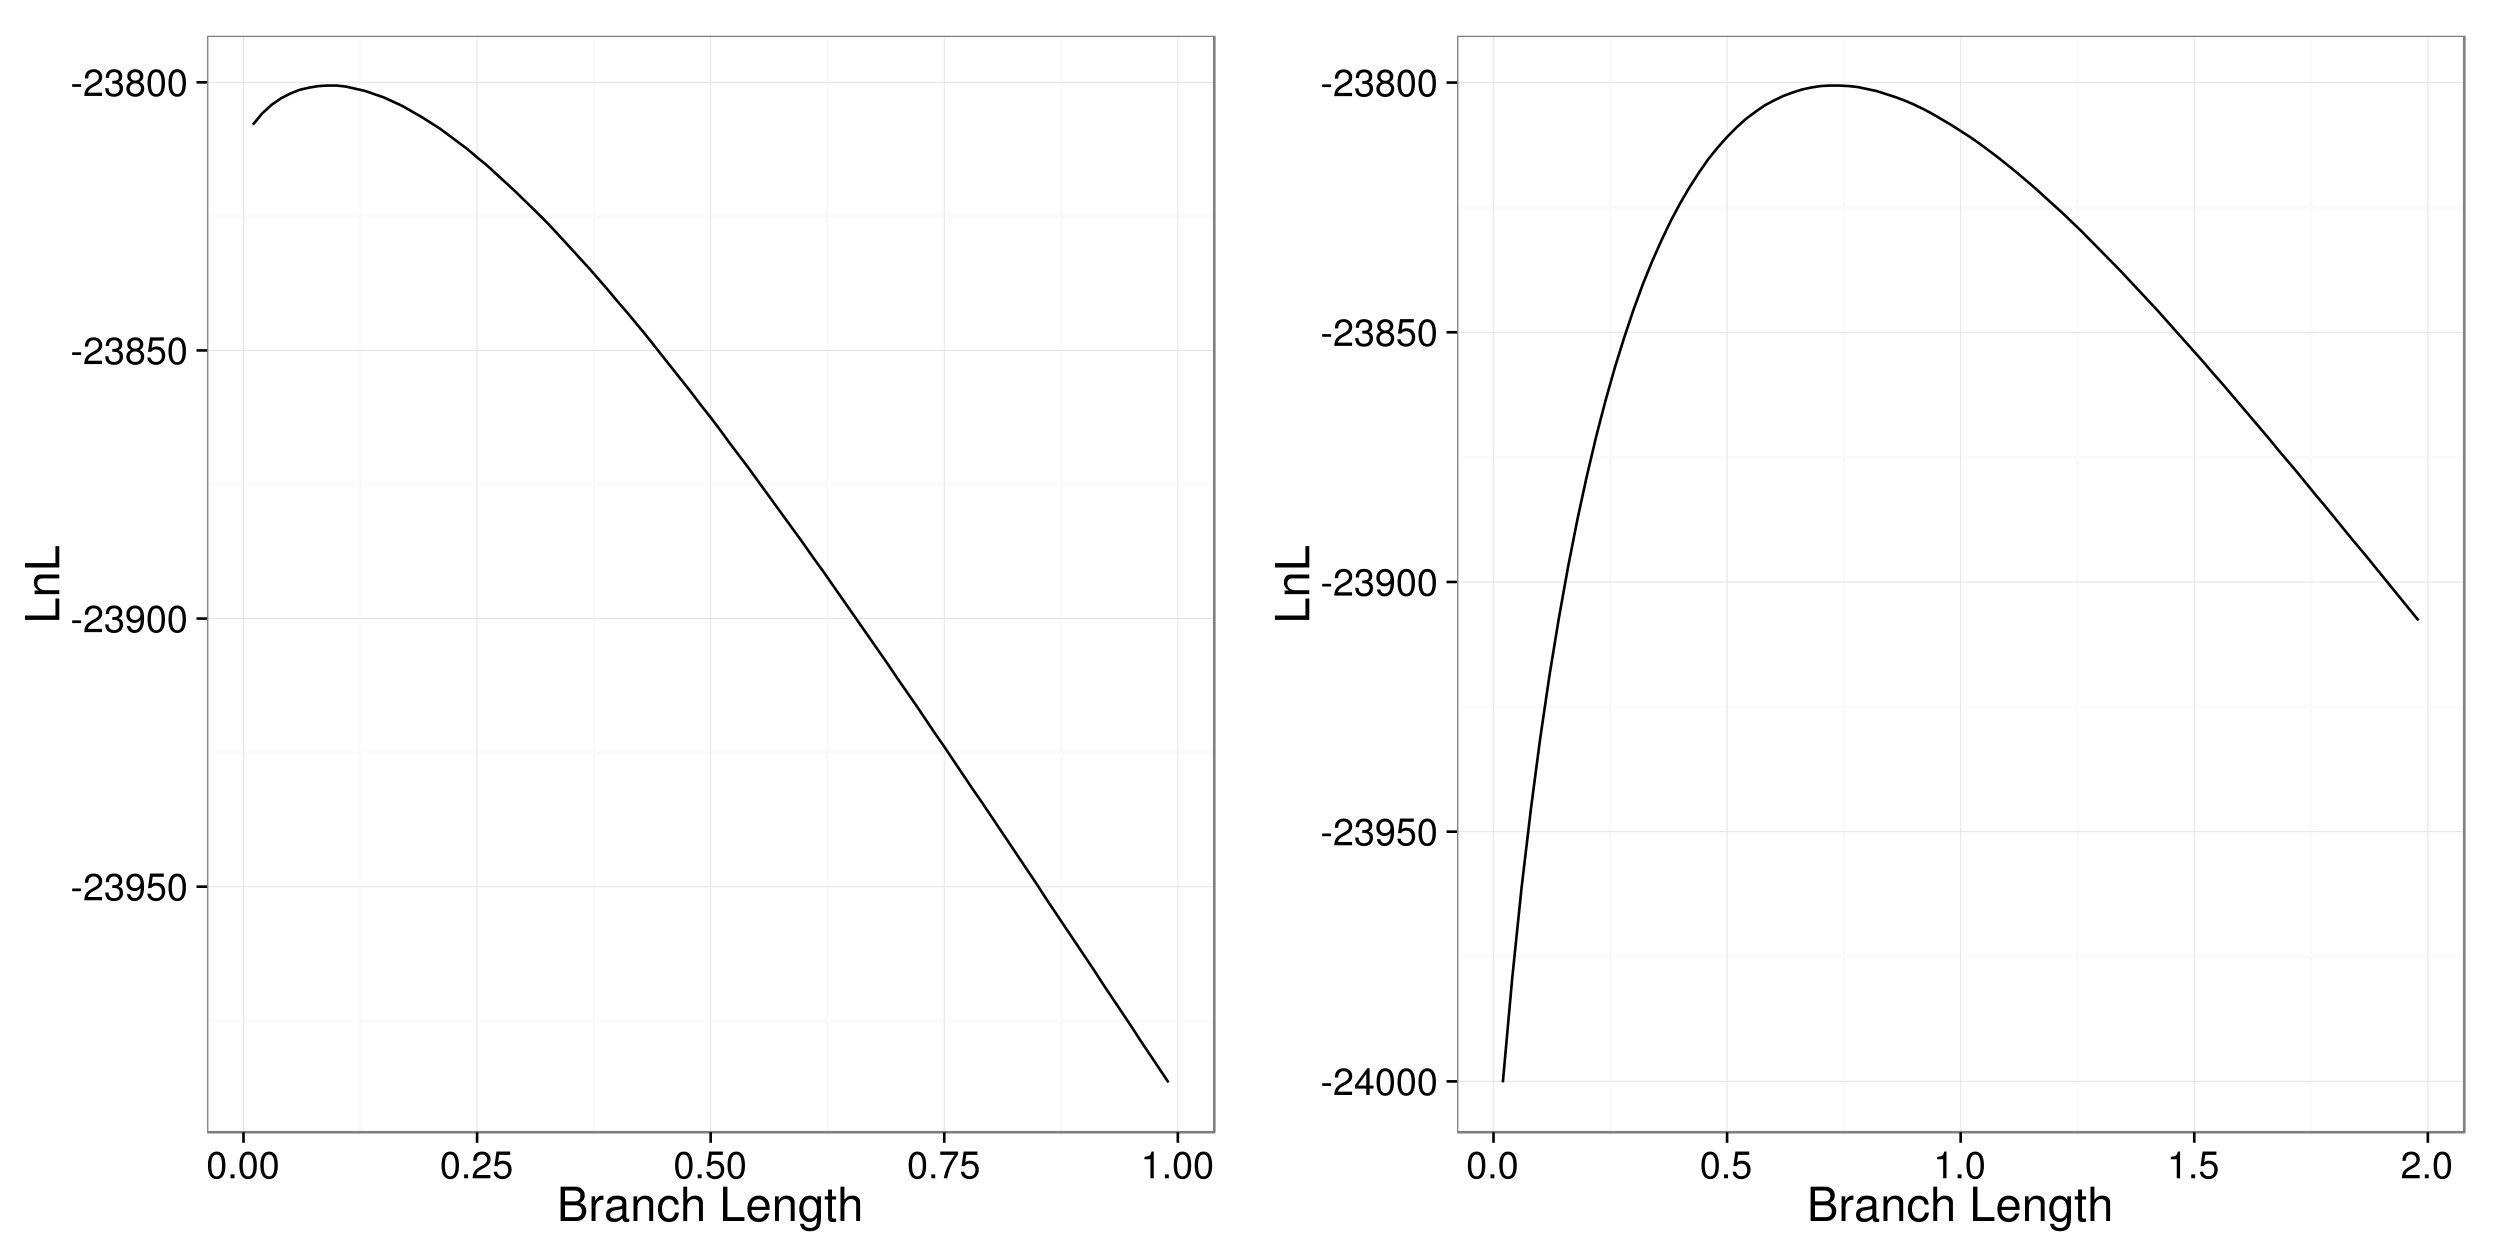 <?xml version="1.0" encoding="UTF-8"?>
<svg xmlns="http://www.w3.org/2000/svg" xmlns:xlink="http://www.w3.org/1999/xlink" width="1008pt" height="504pt" viewBox="0 0 1008 504" version="1.1">
<defs>
<g>
<symbol overflow="visible" id="glyph0-0">
<path style="stroke:none;" d="M 4.312 -4.75 L 0.703 -4.75 L 0.703 -3.656 L 4.312 -3.656 Z M 4.312 -4.75 "/>
</symbol>
<symbol overflow="visible" id="glyph0-1">
<path style="stroke:none;" d="M 7.688 -1.328 L 2.016 -1.328 C 2.156 -2.203 2.641 -2.766 3.969 -3.547 L 5.484 -4.359 C 7 -5.188 7.766 -6.297 7.766 -7.609 C 7.766 -8.516 7.406 -9.344 6.766 -9.922 C 6.125 -10.5 5.344 -10.781 4.312 -10.781 C 2.953 -10.781 1.938 -10.297 1.344 -9.375 C 0.953 -8.797 0.797 -8.141 0.766 -7.047 L 2.094 -7.047 C 2.141 -7.766 2.234 -8.203 2.422 -8.562 C 2.766 -9.219 3.469 -9.609 4.266 -9.609 C 5.484 -9.609 6.406 -8.734 6.406 -7.594 C 6.406 -6.734 5.906 -6 4.938 -5.453 L 3.547 -4.672 C 1.297 -3.391 0.641 -2.375 0.516 0 L 7.688 0 Z M 7.688 -1.328 "/>
</symbol>
<symbol overflow="visible" id="glyph0-2">
<path style="stroke:none;" d="M 3.359 -4.938 L 3.531 -4.938 L 4.094 -4.953 C 5.562 -4.953 6.328 -4.281 6.328 -3 C 6.328 -1.641 5.484 -0.844 4.094 -0.844 C 2.625 -0.844 1.922 -1.562 1.828 -3.125 L 0.484 -3.125 C 0.547 -2.266 0.703 -1.703 0.953 -1.219 C 1.5 -0.188 2.562 0.344 4.047 0.344 C 6.266 0.344 7.688 -0.969 7.688 -3.016 C 7.688 -4.375 7.156 -5.141 5.875 -5.578 C 6.875 -5.969 7.375 -6.734 7.375 -7.812 C 7.375 -9.672 6.141 -10.781 4.094 -10.781 C 1.922 -10.781 0.766 -9.594 0.719 -7.297 L 2.047 -7.297 C 2.062 -7.953 2.125 -8.312 2.297 -8.656 C 2.594 -9.25 3.266 -9.609 4.109 -9.609 C 5.297 -9.609 6 -8.906 6 -7.766 C 6 -7.016 5.734 -6.547 5.141 -6.312 C 4.781 -6.156 4.297 -6.094 3.359 -6.078 Z M 3.359 -4.938 "/>
</symbol>
<symbol overflow="visible" id="glyph0-3">
<path style="stroke:none;" d="M 0.812 -2.469 C 1.062 -0.703 2.219 0.344 3.859 0.344 C 5.047 0.344 6.125 -0.234 6.75 -1.188 C 7.438 -2.234 7.734 -3.562 7.734 -5.516 C 7.734 -7.328 7.469 -8.484 6.828 -9.438 C 6.234 -10.312 5.297 -10.781 4.109 -10.781 C 2.047 -10.781 0.578 -9.266 0.578 -7.141 C 0.578 -5.141 1.953 -3.719 3.891 -3.719 C 4.906 -3.719 5.656 -4.094 6.359 -4.922 C 6.344 -2.297 5.484 -0.844 3.953 -0.844 C 3.016 -0.844 2.359 -1.422 2.141 -2.469 Z M 4.094 -9.609 C 5.344 -9.609 6.281 -8.578 6.281 -7.172 C 6.281 -5.859 5.344 -4.906 4.047 -4.906 C 2.75 -4.906 1.953 -5.812 1.953 -7.25 C 1.953 -8.625 2.859 -9.609 4.094 -9.609 Z M 4.094 -9.609 "/>
</symbol>
<symbol overflow="visible" id="glyph0-4">
<path style="stroke:none;" d="M 7.234 -10.781 L 1.672 -10.781 L 0.859 -4.906 L 2.094 -4.906 C 2.719 -5.656 3.234 -5.906 4.078 -5.906 C 5.516 -5.906 6.438 -4.922 6.438 -3.328 C 6.438 -1.781 5.531 -0.844 4.078 -0.844 C 2.906 -0.844 2.188 -1.422 1.875 -2.641 L 0.531 -2.641 C 0.719 -1.766 0.859 -1.344 1.188 -0.938 C 1.797 -0.125 2.891 0.344 4.109 0.344 C 6.281 0.344 7.797 -1.234 7.797 -3.516 C 7.797 -5.641 6.391 -7.094 4.312 -7.094 C 3.562 -7.094 2.953 -6.906 2.328 -6.453 L 2.75 -9.453 L 7.234 -9.453 Z M 7.234 -10.781 "/>
</symbol>
<symbol overflow="visible" id="glyph0-5">
<path style="stroke:none;" d="M 4.188 -10.781 C 3.172 -10.781 2.266 -10.344 1.703 -9.594 C 1 -8.656 0.656 -7.203 0.656 -5.219 C 0.656 -1.578 1.875 0.344 4.188 0.344 C 6.469 0.344 7.703 -1.578 7.703 -5.125 C 7.703 -7.219 7.375 -8.625 6.656 -9.594 C 6.094 -10.359 5.203 -10.781 4.188 -10.781 Z M 4.188 -9.594 C 5.625 -9.594 6.344 -8.141 6.344 -5.25 C 6.344 -2.188 5.641 -0.766 4.156 -0.766 C 2.734 -0.766 2.016 -2.25 2.016 -5.203 C 2.016 -8.156 2.734 -9.594 4.188 -9.594 Z M 4.188 -9.594 "/>
</symbol>
<symbol overflow="visible" id="glyph0-6">
<path style="stroke:none;" d="M 5.938 -5.672 C 7.047 -6.344 7.422 -6.891 7.422 -7.906 C 7.422 -9.594 6.094 -10.781 4.188 -10.781 C 2.281 -10.781 0.938 -9.594 0.938 -7.906 C 0.938 -6.906 1.312 -6.359 2.406 -5.672 C 1.172 -5.078 0.562 -4.188 0.562 -3 C 0.562 -1.016 2.047 0.344 4.188 0.344 C 6.312 0.344 7.797 -1.016 7.797 -2.984 C 7.797 -4.188 7.188 -5.078 5.938 -5.672 Z M 4.188 -9.594 C 5.328 -9.594 6.047 -8.922 6.047 -7.875 C 6.047 -6.875 5.312 -6.203 4.188 -6.203 C 3.062 -6.203 2.312 -6.875 2.312 -7.891 C 2.312 -8.922 3.062 -9.594 4.188 -9.594 Z M 4.188 -5.078 C 5.516 -5.078 6.438 -4.219 6.438 -2.969 C 6.438 -1.688 5.516 -0.844 4.156 -0.844 C 2.844 -0.844 1.938 -1.703 1.938 -2.969 C 1.938 -4.219 2.844 -5.078 4.188 -5.078 Z M 4.188 -5.078 "/>
</symbol>
<symbol overflow="visible" id="glyph0-7">
<path style="stroke:none;" d="M 2.906 -1.578 L 1.328 -1.578 L 1.328 0 L 2.906 0 Z M 2.906 -1.578 "/>
</symbol>
<symbol overflow="visible" id="glyph0-8">
<path style="stroke:none;" d="M 7.906 -10.781 L 0.703 -10.781 L 0.703 -9.453 L 6.516 -9.453 C 3.953 -5.797 2.906 -3.547 2.094 0 L 3.531 0 C 4.125 -3.453 5.469 -6.422 7.906 -9.656 Z M 7.906 -10.781 "/>
</symbol>
<symbol overflow="visible" id="glyph0-9">
<path style="stroke:none;" d="M 3.938 -7.672 L 3.938 0 L 5.281 0 L 5.281 -10.781 L 4.391 -10.781 C 3.922 -9.125 3.625 -8.891 1.547 -8.641 L 1.547 -7.672 Z M 3.938 -7.672 "/>
</symbol>
<symbol overflow="visible" id="glyph0-10">
<path style="stroke:none;" d="M 4.969 -2.578 L 4.969 0 L 6.312 0 L 6.312 -2.578 L 7.906 -2.578 L 7.906 -3.781 L 6.312 -3.781 L 6.312 -10.781 L 5.328 -10.781 L 0.422 -4 L 0.422 -2.578 Z M 4.969 -3.781 L 1.594 -3.781 L 4.969 -8.5 Z M 4.969 -3.781 "/>
</symbol>
<symbol overflow="visible" id="glyph1-0">
<path style="stroke:none;" d="M 1.5 0 L 7.75 0 C 9.062 0 10.031 -0.359 10.766 -1.156 C 11.453 -1.875 11.844 -2.875 11.844 -3.953 C 11.844 -5.625 11.078 -6.625 9.312 -7.312 C 10.562 -7.906 11.234 -8.938 11.234 -10.344 C 11.234 -11.344 10.844 -12.234 10.125 -12.875 C 9.406 -13.547 8.453 -13.844 7.125 -13.844 L 1.5 -13.844 Z M 3.266 -7.891 L 3.266 -12.297 L 6.688 -12.297 C 7.672 -12.297 8.234 -12.156 8.703 -11.797 C 9.203 -11.422 9.469 -10.844 9.469 -10.094 C 9.469 -9.344 9.203 -8.766 8.703 -8.375 C 8.234 -8.016 7.672 -7.891 6.688 -7.891 Z M 3.266 -1.562 L 3.266 -6.328 L 7.578 -6.328 C 8.438 -6.328 9 -6.125 9.422 -5.656 C 9.844 -5.219 10.062 -4.609 10.062 -3.938 C 10.062 -3.266 9.844 -2.656 9.422 -2.219 C 9 -1.766 8.438 -1.562 7.578 -1.562 Z M 3.266 -1.562 "/>
</symbol>
<symbol overflow="visible" id="glyph1-1">
<path style="stroke:none;" d="M 1.312 -9.953 L 1.312 0 L 2.906 0 L 2.906 -5.172 C 2.906 -6.594 3.266 -7.531 4.031 -8.078 C 4.516 -8.438 5 -8.547 6.094 -8.562 L 6.094 -10.188 C 5.828 -10.219 5.703 -10.234 5.484 -10.234 C 4.469 -10.234 3.688 -9.641 2.781 -8.156 L 2.781 -9.953 Z M 1.312 -9.953 "/>
</symbol>
<symbol overflow="visible" id="glyph1-2">
<path style="stroke:none;" d="M 10.172 -0.938 C 10 -0.891 9.922 -0.891 9.828 -0.891 C 9.266 -0.891 8.969 -1.172 8.969 -1.672 L 8.969 -7.531 C 8.969 -9.297 7.672 -10.234 5.219 -10.234 C 3.781 -10.234 2.578 -9.828 1.922 -9.078 C 1.469 -8.562 1.266 -8 1.234 -7.016 L 2.828 -7.016 C 2.969 -8.234 3.688 -8.781 5.172 -8.781 C 6.594 -8.781 7.391 -8.25 7.391 -7.297 L 7.391 -6.875 C 7.391 -6.219 6.984 -5.922 5.734 -5.781 C 3.5 -5.484 3.156 -5.422 2.547 -5.172 C 1.391 -4.688 0.797 -3.797 0.797 -2.516 C 0.797 -0.703 2.047 0.438 4.062 0.438 C 5.312 0.438 6.328 0 7.453 -1.031 C 7.562 -0.016 8.062 0.438 9.078 0.438 C 9.406 0.438 9.656 0.406 10.172 0.266 Z M 7.391 -3.141 C 7.391 -2.609 7.234 -2.281 6.766 -1.844 C 6.125 -1.25 5.344 -0.953 4.406 -0.953 C 3.172 -0.953 2.453 -1.531 2.453 -2.547 C 2.453 -3.594 3.156 -4.125 4.844 -4.375 C 6.516 -4.594 6.859 -4.672 7.391 -4.922 Z M 7.391 -3.141 "/>
</symbol>
<symbol overflow="visible" id="glyph1-3">
<path style="stroke:none;" d="M 1.328 -9.953 L 1.328 0 L 2.922 0 L 2.922 -5.484 C 2.922 -7.531 3.984 -8.859 5.625 -8.859 C 6.875 -8.859 7.672 -8.094 7.672 -6.891 L 7.672 0 L 9.25 0 L 9.25 -7.531 C 9.25 -9.172 8.016 -10.234 6.094 -10.234 C 4.609 -10.234 3.672 -9.672 2.797 -8.281 L 2.797 -9.953 Z M 1.328 -9.953 "/>
</symbol>
<symbol overflow="visible" id="glyph1-4">
<path style="stroke:none;" d="M 8.953 -6.609 C 8.875 -7.578 8.656 -8.203 8.281 -8.766 C 7.594 -9.688 6.406 -10.234 5.016 -10.234 C 2.344 -10.234 0.594 -8.109 0.594 -4.812 C 0.594 -1.594 2.297 0.438 5 0.438 C 7.375 0.438 8.875 -0.984 9.062 -3.422 L 7.469 -3.422 C 7.203 -1.828 6.391 -1.031 5.031 -1.031 C 3.281 -1.031 2.234 -2.453 2.234 -4.812 C 2.234 -7.297 3.266 -8.781 5 -8.781 C 6.328 -8.781 7.156 -8 7.359 -6.609 Z M 8.953 -6.609 "/>
</symbol>
<symbol overflow="visible" id="glyph1-5">
<path style="stroke:none;" d="M 1.328 -13.844 L 1.328 0 L 2.906 0 L 2.906 -5.484 C 2.906 -7.531 3.969 -8.859 5.609 -8.859 C 6.125 -8.859 6.625 -8.688 7.016 -8.391 C 7.469 -8.078 7.656 -7.594 7.656 -6.891 L 7.656 0 L 9.234 0 L 9.234 -7.531 C 9.234 -9.203 8.031 -10.234 6.094 -10.234 C 4.688 -10.234 3.844 -9.797 2.906 -8.594 L 2.906 -13.844 Z M 1.328 -13.844 "/>
</symbol>
<symbol overflow="visible" id="glyph1-6">
<path style="stroke:none;" d=""/>
</symbol>
<symbol overflow="visible" id="glyph1-7">
<path style="stroke:none;" d="M 3.281 -13.844 L 1.516 -13.844 L 1.516 0 L 10.125 0 L 10.125 -1.562 L 3.281 -1.562 Z M 3.281 -13.844 "/>
</symbol>
<symbol overflow="visible" id="glyph1-8">
<path style="stroke:none;" d="M 9.75 -4.453 C 9.75 -5.969 9.641 -6.875 9.344 -7.625 C 8.703 -9.25 7.188 -10.234 5.312 -10.234 C 2.547 -10.234 0.766 -8.109 0.766 -4.844 C 0.766 -1.578 2.484 0.438 5.281 0.438 C 7.562 0.438 9.141 -0.859 9.531 -3.016 L 7.938 -3.016 C 7.5 -1.703 6.609 -1.031 5.344 -1.031 C 4.328 -1.031 3.484 -1.484 2.938 -2.312 C 2.562 -2.891 2.438 -3.453 2.406 -4.453 Z M 2.453 -5.734 C 2.578 -7.578 3.703 -8.781 5.297 -8.781 C 6.859 -8.781 8.062 -7.484 8.062 -5.859 C 8.062 -5.812 8.062 -5.781 8.031 -5.734 Z M 2.453 -5.734 "/>
</symbol>
<symbol overflow="visible" id="glyph1-9">
<path style="stroke:none;" d="M 7.828 -9.953 L 7.828 -8.516 C 7.031 -9.688 6.062 -10.234 4.781 -10.234 C 2.266 -10.234 0.547 -8.031 0.547 -4.812 C 0.547 -3.172 0.984 -1.844 1.812 -0.891 C 2.547 -0.062 3.609 0.438 4.656 0.438 C 5.906 0.438 6.781 -0.094 7.672 -1.344 L 7.672 -0.844 C 7.672 0.516 7.5 1.328 7.109 1.875 C 6.688 2.469 5.875 2.812 4.906 2.812 C 4.188 2.812 3.531 2.625 3.094 2.281 C 2.734 2 2.578 1.734 2.484 1.141 L 0.875 1.141 C 1.047 3.016 2.516 4.141 4.844 4.141 C 6.328 4.141 7.594 3.672 8.25 2.875 C 9 1.953 9.297 0.703 9.297 -1.641 L 9.297 -9.953 Z M 4.953 -8.781 C 6.672 -8.781 7.672 -7.328 7.672 -4.844 C 7.672 -2.469 6.656 -1.031 4.984 -1.031 C 3.25 -1.031 2.203 -2.484 2.203 -4.906 C 2.203 -7.297 3.266 -8.781 4.953 -8.781 Z M 4.953 -8.781 "/>
</symbol>
<symbol overflow="visible" id="glyph1-10">
<path style="stroke:none;" d="M 4.828 -9.953 L 3.188 -9.953 L 3.188 -12.688 L 1.609 -12.688 L 1.609 -9.953 L 0.266 -9.953 L 0.266 -8.656 L 1.609 -8.656 L 1.609 -1.141 C 1.609 -0.141 2.297 0.438 3.531 0.438 C 3.906 0.438 4.297 0.406 4.828 0.297 L 4.828 -1.031 C 4.609 -0.969 4.375 -0.953 4.062 -0.953 C 3.375 -0.953 3.188 -1.141 3.188 -1.844 L 3.188 -8.656 L 4.828 -8.656 Z M 4.828 -9.953 "/>
</symbol>
<symbol overflow="visible" id="glyph2-0">
<path style="stroke:none;" d="M -13.844 -3.281 L -13.844 -1.516 L 0 -1.516 L 0 -10.125 L -1.562 -10.125 L -1.562 -3.281 Z M -13.844 -3.281 "/>
</symbol>
<symbol overflow="visible" id="glyph2-1">
<path style="stroke:none;" d="M -9.953 -1.328 L 0 -1.328 L 0 -2.922 L -5.484 -2.922 C -7.531 -2.922 -8.859 -3.984 -8.859 -5.625 C -8.859 -6.875 -8.094 -7.672 -6.891 -7.672 L 0 -7.672 L 0 -9.25 L -7.531 -9.25 C -9.172 -9.25 -10.234 -8.016 -10.234 -6.094 C -10.234 -4.609 -9.672 -3.672 -8.281 -2.797 L -9.953 -2.797 Z M -9.953 -1.328 "/>
</symbol>
</g>
<clipPath id="clip1">
  <path d="M 0 0 L 505 0 L 505 505 L 0 505 Z M 0 0 "/>
</clipPath>
<clipPath id="clip2">
  <path d="M 83.488 14.398 L 490.602 14.398 L 490.602 457.512 L 83.488 457.512 Z M 83.488 14.398 "/>
</clipPath>
<clipPath id="clip3">
  <path d="M 504 0 L 1009 0 L 1009 505 L 504 505 Z M 504 0 "/>
</clipPath>
<clipPath id="clip4">
  <path d="M 587.488 14.398 L 994.602 14.398 L 994.602 457.512 L 587.488 457.512 Z M 587.488 14.398 "/>
</clipPath>
</defs>
<g id="surface1">
<rect x="0" y="0" width="1008" height="504" style="fill:rgb(100%,100%,100%);fill-opacity:1;stroke:none;"/>
<g clip-path="url(#clip1)" clip-rule="nonzero">
<path style="fill-rule:nonzero;fill:rgb(100%,100%,100%);fill-opacity:1;stroke-width:1.063;stroke-linecap:round;stroke-linejoin:round;stroke:rgb(100%,100%,100%);stroke-opacity:1;stroke-miterlimit:10;" d="M 0 504 L 504 504 L 504 0 L 0 0 Z M 0 504 "/>
</g>
<g clip-path="url(#clip2)" clip-rule="nonzero">
<path style=" stroke:none;fill-rule:nonzero;fill:rgb(100%,100%,100%);fill-opacity:1;" d="M 83.488 456.512 L 489.602 456.512 L 489.602 14.398 L 83.488 14.398 Z M 83.488 456.512 "/>
<path style="fill:none;stroke-width:1.063;stroke-linecap:butt;stroke-linejoin:round;stroke:rgb(98.039%,98.039%,98.039%);stroke-opacity:1;stroke-miterlimit:10;" d="M 83.488 411.555 L 489.602 411.555 "/>
<path style="fill:none;stroke-width:1.063;stroke-linecap:butt;stroke-linejoin:round;stroke:rgb(98.039%,98.039%,98.039%);stroke-opacity:1;stroke-miterlimit:10;" d="M 83.488 303.453 L 489.602 303.453 "/>
<path style="fill:none;stroke-width:1.063;stroke-linecap:butt;stroke-linejoin:round;stroke:rgb(98.039%,98.039%,98.039%);stroke-opacity:1;stroke-miterlimit:10;" d="M 83.488 195.352 L 489.602 195.352 "/>
<path style="fill:none;stroke-width:1.063;stroke-linecap:butt;stroke-linejoin:round;stroke:rgb(98.039%,98.039%,98.039%);stroke-opacity:1;stroke-miterlimit:10;" d="M 83.488 87.25 L 489.602 87.25 "/>
<path style="fill:none;stroke-width:1.063;stroke-linecap:butt;stroke-linejoin:round;stroke:rgb(98.039%,98.039%,98.039%);stroke-opacity:1;stroke-miterlimit:10;" d="M 145.27 456.512 L 145.27 14.398 "/>
<path style="fill:none;stroke-width:1.063;stroke-linecap:butt;stroke-linejoin:round;stroke:rgb(98.039%,98.039%,98.039%);stroke-opacity:1;stroke-miterlimit:10;" d="M 239.453 456.512 L 239.453 14.398 "/>
<path style="fill:none;stroke-width:1.063;stroke-linecap:butt;stroke-linejoin:round;stroke:rgb(98.039%,98.039%,98.039%);stroke-opacity:1;stroke-miterlimit:10;" d="M 333.633 456.512 L 333.633 14.398 "/>
<path style="fill:none;stroke-width:1.063;stroke-linecap:butt;stroke-linejoin:round;stroke:rgb(98.039%,98.039%,98.039%);stroke-opacity:1;stroke-miterlimit:10;" d="M 427.816 456.512 L 427.816 14.398 "/>
<path style="fill:none;stroke-width:0.425;stroke-linecap:butt;stroke-linejoin:round;stroke:rgb(89.804%,89.804%,89.804%);stroke-opacity:1;stroke-miterlimit:10;" d="M 83.488 357.504 L 489.602 357.504 "/>
<path style="fill:none;stroke-width:0.425;stroke-linecap:butt;stroke-linejoin:round;stroke:rgb(89.804%,89.804%,89.804%);stroke-opacity:1;stroke-miterlimit:10;" d="M 83.488 249.402 L 489.602 249.402 "/>
<path style="fill:none;stroke-width:0.425;stroke-linecap:butt;stroke-linejoin:round;stroke:rgb(89.804%,89.804%,89.804%);stroke-opacity:1;stroke-miterlimit:10;" d="M 83.488 141.301 L 489.602 141.301 "/>
<path style="fill:none;stroke-width:0.425;stroke-linecap:butt;stroke-linejoin:round;stroke:rgb(89.804%,89.804%,89.804%);stroke-opacity:1;stroke-miterlimit:10;" d="M 83.488 33.199 L 489.602 33.199 "/>
<path style="fill:none;stroke-width:0.425;stroke-linecap:butt;stroke-linejoin:round;stroke:rgb(89.804%,89.804%,89.804%);stroke-opacity:1;stroke-miterlimit:10;" d="M 98.18 456.512 L 98.18 14.398 "/>
<path style="fill:none;stroke-width:0.425;stroke-linecap:butt;stroke-linejoin:round;stroke:rgb(89.804%,89.804%,89.804%);stroke-opacity:1;stroke-miterlimit:10;" d="M 192.359 456.512 L 192.359 14.398 "/>
<path style="fill:none;stroke-width:0.425;stroke-linecap:butt;stroke-linejoin:round;stroke:rgb(89.804%,89.804%,89.804%);stroke-opacity:1;stroke-miterlimit:10;" d="M 286.543 456.512 L 286.543 14.398 "/>
<path style="fill:none;stroke-width:0.425;stroke-linecap:butt;stroke-linejoin:round;stroke:rgb(89.804%,89.804%,89.804%);stroke-opacity:1;stroke-miterlimit:10;" d="M 380.727 456.512 L 380.727 14.398 "/>
<path style="fill:none;stroke-width:0.425;stroke-linecap:butt;stroke-linejoin:round;stroke:rgb(89.804%,89.804%,89.804%);stroke-opacity:1;stroke-miterlimit:10;" d="M 474.906 456.512 L 474.906 14.398 "/>
<path style="fill:none;stroke-width:1.063;stroke-linecap:butt;stroke-linejoin:round;stroke:rgb(0%,0%,0%);stroke-opacity:1;stroke-miterlimit:1;" d="M 101.945 50.277 L 105.715 45.738 L 109.48 42.281 L 113.25 39.684 L 117.016 37.738 L 120.781 36.227 L 124.551 35.359 L 128.316 34.711 L 132.086 34.496 L 135.852 34.496 L 139.621 34.93 L 147.152 36.656 L 150.922 37.957 L 154.688 39.254 L 158.457 40.98 L 162.223 42.711 L 165.988 44.875 L 169.758 47.035 L 173.523 49.414 L 177.293 51.793 L 181.059 54.602 L 184.828 57.414 L 188.594 60.223 L 192.359 63.469 L 196.129 66.492 L 199.895 69.953 L 203.664 73.414 L 207.43 76.871 L 211.199 80.547 L 218.73 87.898 L 222.5 91.789 L 226.266 95.898 L 230.035 100.004 L 233.801 104.113 L 237.57 108.223 L 245.102 116.871 L 248.871 121.41 L 252.637 125.734 L 256.406 130.273 L 260.172 134.812 L 263.941 139.57 L 267.707 144.328 L 271.473 149.082 L 275.242 153.84 L 279.008 158.598 L 282.777 163.57 L 286.543 168.324 L 290.312 173.297 L 294.078 178.488 L 297.844 183.461 L 301.613 188.434 L 305.379 193.621 L 309.148 198.809 L 312.914 204 L 316.68 209.188 L 320.449 214.375 L 324.215 219.566 L 327.984 224.973 L 331.75 230.16 L 335.52 235.566 L 339.285 240.969 L 343.051 246.375 L 346.82 251.781 L 350.586 257.184 L 354.355 262.59 L 358.121 267.996 L 361.891 273.617 L 365.656 279.023 L 369.422 284.426 L 373.191 290.047 L 376.957 295.668 L 380.727 301.074 L 384.492 306.695 L 388.262 312.316 L 392.027 317.938 L 395.793 323.344 L 399.562 328.965 L 403.328 334.586 L 407.098 340.207 L 410.863 345.828 L 414.633 351.449 L 418.398 357.07 L 422.164 362.91 L 425.934 368.531 L 429.699 374.152 L 433.469 379.773 L 437.234 385.395 L 441.004 391.016 L 444.77 396.852 L 448.535 402.473 L 452.305 408.094 L 456.07 413.715 L 459.84 419.555 L 467.371 430.797 L 471.141 436.418 "/>
<path style="fill:none;stroke-width:1.063;stroke-linecap:round;stroke-linejoin:round;stroke:rgb(49.804%,49.804%,49.804%);stroke-opacity:1;stroke-miterlimit:10;" d="M 83.488 456.512 L 489.602 456.512 L 489.602 14.398 L 83.488 14.398 Z M 83.488 456.512 "/>
</g>
<g style="fill:rgb(0%,0%,0%);fill-opacity:1;">
  <use xlink:href="#glyph0-0" x="28.398" y="362.988"/>
  <use xlink:href="#glyph0-1" x="33.461" y="362.988"/>
  <use xlink:href="#glyph0-2" x="41.914" y="362.988"/>
  <use xlink:href="#glyph0-3" x="50.367" y="362.988"/>
  <use xlink:href="#glyph0-4" x="58.82" y="362.988"/>
  <use xlink:href="#glyph0-5" x="67.273" y="362.988"/>
</g>
<g style="fill:rgb(0%,0%,0%);fill-opacity:1;">
  <use xlink:href="#glyph0-0" x="28.398" y="254.887"/>
  <use xlink:href="#glyph0-1" x="33.461" y="254.887"/>
  <use xlink:href="#glyph0-2" x="41.914" y="254.887"/>
  <use xlink:href="#glyph0-3" x="50.367" y="254.887"/>
  <use xlink:href="#glyph0-5" x="58.82" y="254.887"/>
  <use xlink:href="#glyph0-5" x="67.273" y="254.887"/>
</g>
<g style="fill:rgb(0%,0%,0%);fill-opacity:1;">
  <use xlink:href="#glyph0-0" x="28.398" y="146.785"/>
  <use xlink:href="#glyph0-1" x="33.461" y="146.785"/>
  <use xlink:href="#glyph0-2" x="41.914" y="146.785"/>
  <use xlink:href="#glyph0-6" x="50.367" y="146.785"/>
  <use xlink:href="#glyph0-4" x="58.82" y="146.785"/>
  <use xlink:href="#glyph0-5" x="67.273" y="146.785"/>
</g>
<g style="fill:rgb(0%,0%,0%);fill-opacity:1;">
  <use xlink:href="#glyph0-0" x="28.398" y="38.684"/>
  <use xlink:href="#glyph0-1" x="33.461" y="38.684"/>
  <use xlink:href="#glyph0-2" x="41.914" y="38.684"/>
  <use xlink:href="#glyph0-6" x="50.367" y="38.684"/>
  <use xlink:href="#glyph0-5" x="58.82" y="38.684"/>
  <use xlink:href="#glyph0-5" x="67.273" y="38.684"/>
</g>
<path style="fill:none;stroke-width:1.063;stroke-linecap:butt;stroke-linejoin:round;stroke:rgb(0%,0%,0%);stroke-opacity:1;stroke-miterlimit:10;" d="M 79.234 357.504 L 83.488 357.504 "/>
<path style="fill:none;stroke-width:1.063;stroke-linecap:butt;stroke-linejoin:round;stroke:rgb(0%,0%,0%);stroke-opacity:1;stroke-miterlimit:10;" d="M 79.234 249.402 L 83.488 249.402 "/>
<path style="fill:none;stroke-width:1.063;stroke-linecap:butt;stroke-linejoin:round;stroke:rgb(0%,0%,0%);stroke-opacity:1;stroke-miterlimit:10;" d="M 79.234 141.301 L 83.488 141.301 "/>
<path style="fill:none;stroke-width:1.063;stroke-linecap:butt;stroke-linejoin:round;stroke:rgb(0%,0%,0%);stroke-opacity:1;stroke-miterlimit:10;" d="M 79.234 33.199 L 83.488 33.199 "/>
<path style="fill:none;stroke-width:1.063;stroke-linecap:butt;stroke-linejoin:round;stroke:rgb(0%,0%,0%);stroke-opacity:1;stroke-miterlimit:10;" d="M 98.18 460.766 L 98.18 456.512 "/>
<path style="fill:none;stroke-width:1.063;stroke-linecap:butt;stroke-linejoin:round;stroke:rgb(0%,0%,0%);stroke-opacity:1;stroke-miterlimit:10;" d="M 192.359 460.766 L 192.359 456.512 "/>
<path style="fill:none;stroke-width:1.063;stroke-linecap:butt;stroke-linejoin:round;stroke:rgb(0%,0%,0%);stroke-opacity:1;stroke-miterlimit:10;" d="M 286.543 460.766 L 286.543 456.512 "/>
<path style="fill:none;stroke-width:1.063;stroke-linecap:butt;stroke-linejoin:round;stroke:rgb(0%,0%,0%);stroke-opacity:1;stroke-miterlimit:10;" d="M 380.727 460.766 L 380.727 456.512 "/>
<path style="fill:none;stroke-width:1.063;stroke-linecap:butt;stroke-linejoin:round;stroke:rgb(0%,0%,0%);stroke-opacity:1;stroke-miterlimit:10;" d="M 474.906 460.766 L 474.906 456.512 "/>
<g style="fill:rgb(0%,0%,0%);fill-opacity:1;">
  <use xlink:href="#glyph0-5" x="83.18" y="475.086"/>
  <use xlink:href="#glyph0-7" x="91.633" y="475.086"/>
  <use xlink:href="#glyph0-5" x="95.859" y="475.086"/>
  <use xlink:href="#glyph0-5" x="104.312" y="475.086"/>
</g>
<g style="fill:rgb(0%,0%,0%);fill-opacity:1;">
  <use xlink:href="#glyph0-5" x="177.359" y="475.086"/>
  <use xlink:href="#glyph0-7" x="185.812" y="475.086"/>
  <use xlink:href="#glyph0-1" x="190.039" y="475.086"/>
  <use xlink:href="#glyph0-4" x="198.492" y="475.086"/>
</g>
<g style="fill:rgb(0%,0%,0%);fill-opacity:1;">
  <use xlink:href="#glyph0-5" x="271.543" y="475.086"/>
  <use xlink:href="#glyph0-7" x="279.996" y="475.086"/>
  <use xlink:href="#glyph0-4" x="284.223" y="475.086"/>
  <use xlink:href="#glyph0-5" x="292.676" y="475.086"/>
</g>
<g style="fill:rgb(0%,0%,0%);fill-opacity:1;">
  <use xlink:href="#glyph0-5" x="365.727" y="475.086"/>
  <use xlink:href="#glyph0-7" x="374.18" y="475.086"/>
  <use xlink:href="#glyph0-8" x="378.406" y="475.086"/>
  <use xlink:href="#glyph0-4" x="386.859" y="475.086"/>
</g>
<g style="fill:rgb(0%,0%,0%);fill-opacity:1;">
  <use xlink:href="#glyph0-9" x="459.906" y="475.086"/>
  <use xlink:href="#glyph0-7" x="468.359" y="475.086"/>
  <use xlink:href="#glyph0-5" x="472.586" y="475.086"/>
  <use xlink:href="#glyph0-5" x="481.039" y="475.086"/>
</g>
<g style="fill:rgb(0%,0%,0%);fill-opacity:1;">
  <use xlink:href="#glyph1-0" x="224.543" y="492.307"/>
  <use xlink:href="#glyph1-1" x="237.216" y="492.307"/>
  <use xlink:href="#glyph1-2" x="243.543" y="492.307"/>
  <use xlink:href="#glyph1-3" x="254.107" y="492.307"/>
  <use xlink:href="#glyph1-4" x="264.672" y="492.307"/>
  <use xlink:href="#glyph1-5" x="274.172" y="492.307"/>
  <use xlink:href="#glyph1-6" x="284.736" y="492.307"/>
  <use xlink:href="#glyph1-7" x="290.019" y="492.307"/>
  <use xlink:href="#glyph1-8" x="300.583" y="492.307"/>
  <use xlink:href="#glyph1-3" x="311.147" y="492.307"/>
  <use xlink:href="#glyph1-9" x="321.712" y="492.307"/>
  <use xlink:href="#glyph1-10" x="332.276" y="492.307"/>
  <use xlink:href="#glyph1-5" x="337.559" y="492.307"/>
</g>
<g style="fill:rgb(0%,0%,0%);fill-opacity:1;">
  <use xlink:href="#glyph2-0" x="23.908" y="251.457"/>
  <use xlink:href="#glyph2-1" x="23.908" y="240.893"/>
  <use xlink:href="#glyph2-0" x="23.908" y="230.328"/>
</g>
<g clip-path="url(#clip3)" clip-rule="nonzero">
<path style="fill-rule:nonzero;fill:rgb(100%,100%,100%);fill-opacity:1;stroke-width:1.063;stroke-linecap:round;stroke-linejoin:round;stroke:rgb(100%,100%,100%);stroke-opacity:1;stroke-miterlimit:10;" d="M 504 504 L 1008 504 L 1008 0 L 504 0 Z M 504 504 "/>
</g>
<g clip-path="url(#clip4)" clip-rule="nonzero">
<path style=" stroke:none;fill-rule:nonzero;fill:rgb(100%,100%,100%);fill-opacity:1;" d="M 587.488 456.512 L 993.602 456.512 L 993.602 14.398 L 587.488 14.398 Z M 587.488 456.512 "/>
<path style="fill:none;stroke-width:1.063;stroke-linecap:butt;stroke-linejoin:round;stroke:rgb(98.039%,98.039%,98.039%);stroke-opacity:1;stroke-miterlimit:10;" d="M 587.488 385.672 L 993.602 385.672 "/>
<path style="fill:none;stroke-width:1.063;stroke-linecap:butt;stroke-linejoin:round;stroke:rgb(98.039%,98.039%,98.039%);stroke-opacity:1;stroke-miterlimit:10;" d="M 587.488 284.992 L 993.602 284.992 "/>
<path style="fill:none;stroke-width:1.063;stroke-linecap:butt;stroke-linejoin:round;stroke:rgb(98.039%,98.039%,98.039%);stroke-opacity:1;stroke-miterlimit:10;" d="M 587.488 184.309 L 993.602 184.309 "/>
<path style="fill:none;stroke-width:1.063;stroke-linecap:butt;stroke-linejoin:round;stroke:rgb(98.039%,98.039%,98.039%);stroke-opacity:1;stroke-miterlimit:10;" d="M 587.488 83.629 L 993.602 83.629 "/>
<path style="fill:none;stroke-width:1.063;stroke-linecap:butt;stroke-linejoin:round;stroke:rgb(98.039%,98.039%,98.039%);stroke-opacity:1;stroke-miterlimit:10;" d="M 649.27 456.512 L 649.27 14.398 "/>
<path style="fill:none;stroke-width:1.063;stroke-linecap:butt;stroke-linejoin:round;stroke:rgb(98.039%,98.039%,98.039%);stroke-opacity:1;stroke-miterlimit:10;" d="M 743.453 456.512 L 743.453 14.398 "/>
<path style="fill:none;stroke-width:1.063;stroke-linecap:butt;stroke-linejoin:round;stroke:rgb(98.039%,98.039%,98.039%);stroke-opacity:1;stroke-miterlimit:10;" d="M 837.633 456.512 L 837.633 14.398 "/>
<path style="fill:none;stroke-width:1.063;stroke-linecap:butt;stroke-linejoin:round;stroke:rgb(98.039%,98.039%,98.039%);stroke-opacity:1;stroke-miterlimit:10;" d="M 931.816 456.512 L 931.816 14.398 "/>
<path style="fill:none;stroke-width:0.425;stroke-linecap:butt;stroke-linejoin:round;stroke:rgb(89.804%,89.804%,89.804%);stroke-opacity:1;stroke-miterlimit:10;" d="M 587.488 436.016 L 993.602 436.016 "/>
<path style="fill:none;stroke-width:0.425;stroke-linecap:butt;stroke-linejoin:round;stroke:rgb(89.804%,89.804%,89.804%);stroke-opacity:1;stroke-miterlimit:10;" d="M 587.488 335.332 L 993.602 335.332 "/>
<path style="fill:none;stroke-width:0.425;stroke-linecap:butt;stroke-linejoin:round;stroke:rgb(89.804%,89.804%,89.804%);stroke-opacity:1;stroke-miterlimit:10;" d="M 587.488 234.652 L 993.602 234.652 "/>
<path style="fill:none;stroke-width:0.425;stroke-linecap:butt;stroke-linejoin:round;stroke:rgb(89.804%,89.804%,89.804%);stroke-opacity:1;stroke-miterlimit:10;" d="M 587.488 133.969 L 993.602 133.969 "/>
<path style="fill:none;stroke-width:0.425;stroke-linecap:butt;stroke-linejoin:round;stroke:rgb(89.804%,89.804%,89.804%);stroke-opacity:1;stroke-miterlimit:10;" d="M 587.488 33.289 L 993.602 33.289 "/>
<path style="fill:none;stroke-width:0.425;stroke-linecap:butt;stroke-linejoin:round;stroke:rgb(89.804%,89.804%,89.804%);stroke-opacity:1;stroke-miterlimit:10;" d="M 602.18 456.512 L 602.18 14.398 "/>
<path style="fill:none;stroke-width:0.425;stroke-linecap:butt;stroke-linejoin:round;stroke:rgb(89.804%,89.804%,89.804%);stroke-opacity:1;stroke-miterlimit:10;" d="M 696.359 456.512 L 696.359 14.398 "/>
<path style="fill:none;stroke-width:0.425;stroke-linecap:butt;stroke-linejoin:round;stroke:rgb(89.804%,89.804%,89.804%);stroke-opacity:1;stroke-miterlimit:10;" d="M 790.543 456.512 L 790.543 14.398 "/>
<path style="fill:none;stroke-width:0.425;stroke-linecap:butt;stroke-linejoin:round;stroke:rgb(89.804%,89.804%,89.804%);stroke-opacity:1;stroke-miterlimit:10;" d="M 884.727 456.512 L 884.727 14.398 "/>
<path style="fill:none;stroke-width:0.425;stroke-linecap:butt;stroke-linejoin:round;stroke:rgb(89.804%,89.804%,89.804%);stroke-opacity:1;stroke-miterlimit:10;" d="M 978.906 456.512 L 978.906 14.398 "/>
<path style="fill:none;stroke-width:1.063;stroke-linecap:butt;stroke-linejoin:round;stroke:rgb(0%,0%,0%);stroke-opacity:1;stroke-miterlimit:1;" d="M 605.945 436.418 L 609.715 394.535 L 613.48 358.086 L 617.25 326.273 L 621.016 297.68 L 624.781 272.105 L 628.551 249.148 L 632.316 228.207 L 636.086 209.078 L 639.852 191.762 L 643.621 175.852 L 647.387 161.355 L 651.152 148.066 L 654.922 135.984 L 658.688 124.707 L 662.457 114.438 L 666.223 105.176 L 669.988 96.719 L 673.758 88.863 L 677.523 81.816 L 681.293 75.371 L 685.059 69.535 L 688.828 64.098 L 692.594 59.465 L 696.359 55.238 L 700.129 51.41 L 703.895 47.988 L 707.664 45.168 L 711.43 42.551 L 715.199 40.535 L 718.965 38.727 L 722.73 37.316 L 726.5 36.105 L 730.266 35.301 L 734.035 34.699 L 737.801 34.496 L 741.57 34.496 L 745.336 34.699 L 749.102 35.102 L 752.871 35.906 L 756.637 36.711 L 760.406 37.918 L 764.172 39.129 L 767.941 40.535 L 771.707 42.148 L 775.473 43.961 L 779.242 45.973 L 783.008 48.188 L 786.777 50.402 L 790.543 52.82 L 794.312 55.238 L 798.078 57.855 L 801.844 60.672 L 805.613 63.492 L 809.379 66.512 L 813.148 69.535 L 816.914 72.754 L 820.68 75.977 L 824.449 79.398 L 828.215 82.824 L 831.984 86.246 L 835.75 89.871 L 839.52 93.496 L 843.285 97.32 L 847.051 101.148 L 850.82 104.973 L 854.586 108.801 L 858.355 112.828 L 862.121 116.855 L 865.891 120.883 L 869.656 124.91 L 873.422 129.137 L 877.191 133.367 L 880.957 137.594 L 884.727 141.824 L 888.492 146.051 L 892.262 150.48 L 896.027 154.711 L 899.793 159.141 L 903.562 163.57 L 907.328 168 L 911.098 172.43 L 914.863 176.859 L 918.633 181.492 L 926.164 190.352 L 929.934 194.984 L 933.699 199.613 L 937.469 204.043 L 941.234 208.676 L 945.004 213.309 L 948.77 217.938 L 952.535 222.367 L 956.305 227 L 960.07 231.629 L 963.84 236.262 L 967.605 240.895 L 971.371 245.523 L 975.141 250.156 "/>
<path style="fill:none;stroke-width:1.063;stroke-linecap:round;stroke-linejoin:round;stroke:rgb(49.804%,49.804%,49.804%);stroke-opacity:1;stroke-miterlimit:10;" d="M 587.488 456.512 L 993.602 456.512 L 993.602 14.398 L 587.488 14.398 Z M 587.488 456.512 "/>
</g>
<g style="fill:rgb(0%,0%,0%);fill-opacity:1;">
  <use xlink:href="#glyph0-0" x="532.398" y="441.5"/>
  <use xlink:href="#glyph0-1" x="537.461" y="441.5"/>
  <use xlink:href="#glyph0-10" x="545.914" y="441.5"/>
  <use xlink:href="#glyph0-5" x="554.367" y="441.5"/>
  <use xlink:href="#glyph0-5" x="562.82" y="441.5"/>
  <use xlink:href="#glyph0-5" x="571.273" y="441.5"/>
</g>
<g style="fill:rgb(0%,0%,0%);fill-opacity:1;">
  <use xlink:href="#glyph0-0" x="532.398" y="340.816"/>
  <use xlink:href="#glyph0-1" x="537.461" y="340.816"/>
  <use xlink:href="#glyph0-2" x="545.914" y="340.816"/>
  <use xlink:href="#glyph0-3" x="554.367" y="340.816"/>
  <use xlink:href="#glyph0-4" x="562.82" y="340.816"/>
  <use xlink:href="#glyph0-5" x="571.273" y="340.816"/>
</g>
<g style="fill:rgb(0%,0%,0%);fill-opacity:1;">
  <use xlink:href="#glyph0-0" x="532.398" y="240.137"/>
  <use xlink:href="#glyph0-1" x="537.461" y="240.137"/>
  <use xlink:href="#glyph0-2" x="545.914" y="240.137"/>
  <use xlink:href="#glyph0-3" x="554.367" y="240.137"/>
  <use xlink:href="#glyph0-5" x="562.82" y="240.137"/>
  <use xlink:href="#glyph0-5" x="571.273" y="240.137"/>
</g>
<g style="fill:rgb(0%,0%,0%);fill-opacity:1;">
  <use xlink:href="#glyph0-0" x="532.398" y="139.453"/>
  <use xlink:href="#glyph0-1" x="537.461" y="139.453"/>
  <use xlink:href="#glyph0-2" x="545.914" y="139.453"/>
  <use xlink:href="#glyph0-6" x="554.367" y="139.453"/>
  <use xlink:href="#glyph0-4" x="562.82" y="139.453"/>
  <use xlink:href="#glyph0-5" x="571.273" y="139.453"/>
</g>
<g style="fill:rgb(0%,0%,0%);fill-opacity:1;">
  <use xlink:href="#glyph0-0" x="532.398" y="38.773"/>
  <use xlink:href="#glyph0-1" x="537.461" y="38.773"/>
  <use xlink:href="#glyph0-2" x="545.914" y="38.773"/>
  <use xlink:href="#glyph0-6" x="554.367" y="38.773"/>
  <use xlink:href="#glyph0-5" x="562.82" y="38.773"/>
  <use xlink:href="#glyph0-5" x="571.273" y="38.773"/>
</g>
<path style="fill:none;stroke-width:1.063;stroke-linecap:butt;stroke-linejoin:round;stroke:rgb(0%,0%,0%);stroke-opacity:1;stroke-miterlimit:10;" d="M 583.234 436.016 L 587.488 436.016 "/>
<path style="fill:none;stroke-width:1.063;stroke-linecap:butt;stroke-linejoin:round;stroke:rgb(0%,0%,0%);stroke-opacity:1;stroke-miterlimit:10;" d="M 583.234 335.332 L 587.488 335.332 "/>
<path style="fill:none;stroke-width:1.063;stroke-linecap:butt;stroke-linejoin:round;stroke:rgb(0%,0%,0%);stroke-opacity:1;stroke-miterlimit:10;" d="M 583.234 234.652 L 587.488 234.652 "/>
<path style="fill:none;stroke-width:1.063;stroke-linecap:butt;stroke-linejoin:round;stroke:rgb(0%,0%,0%);stroke-opacity:1;stroke-miterlimit:10;" d="M 583.234 133.969 L 587.488 133.969 "/>
<path style="fill:none;stroke-width:1.063;stroke-linecap:butt;stroke-linejoin:round;stroke:rgb(0%,0%,0%);stroke-opacity:1;stroke-miterlimit:10;" d="M 583.234 33.289 L 587.488 33.289 "/>
<path style="fill:none;stroke-width:1.063;stroke-linecap:butt;stroke-linejoin:round;stroke:rgb(0%,0%,0%);stroke-opacity:1;stroke-miterlimit:10;" d="M 602.18 460.766 L 602.18 456.512 "/>
<path style="fill:none;stroke-width:1.063;stroke-linecap:butt;stroke-linejoin:round;stroke:rgb(0%,0%,0%);stroke-opacity:1;stroke-miterlimit:10;" d="M 696.359 460.766 L 696.359 456.512 "/>
<path style="fill:none;stroke-width:1.063;stroke-linecap:butt;stroke-linejoin:round;stroke:rgb(0%,0%,0%);stroke-opacity:1;stroke-miterlimit:10;" d="M 790.543 460.766 L 790.543 456.512 "/>
<path style="fill:none;stroke-width:1.063;stroke-linecap:butt;stroke-linejoin:round;stroke:rgb(0%,0%,0%);stroke-opacity:1;stroke-miterlimit:10;" d="M 884.727 460.766 L 884.727 456.512 "/>
<path style="fill:none;stroke-width:1.063;stroke-linecap:butt;stroke-linejoin:round;stroke:rgb(0%,0%,0%);stroke-opacity:1;stroke-miterlimit:10;" d="M 978.906 460.766 L 978.906 456.512 "/>
<g style="fill:rgb(0%,0%,0%);fill-opacity:1;">
  <use xlink:href="#glyph0-5" x="591.18" y="475.086"/>
  <use xlink:href="#glyph0-7" x="599.633" y="475.086"/>
  <use xlink:href="#glyph0-5" x="603.859" y="475.086"/>
</g>
<g style="fill:rgb(0%,0%,0%);fill-opacity:1;">
  <use xlink:href="#glyph0-5" x="685.359" y="475.086"/>
  <use xlink:href="#glyph0-7" x="693.812" y="475.086"/>
  <use xlink:href="#glyph0-4" x="698.039" y="475.086"/>
</g>
<g style="fill:rgb(0%,0%,0%);fill-opacity:1;">
  <use xlink:href="#glyph0-9" x="779.543" y="475.086"/>
  <use xlink:href="#glyph0-7" x="787.996" y="475.086"/>
  <use xlink:href="#glyph0-5" x="792.223" y="475.086"/>
</g>
<g style="fill:rgb(0%,0%,0%);fill-opacity:1;">
  <use xlink:href="#glyph0-9" x="873.727" y="475.086"/>
  <use xlink:href="#glyph0-7" x="882.18" y="475.086"/>
  <use xlink:href="#glyph0-4" x="886.406" y="475.086"/>
</g>
<g style="fill:rgb(0%,0%,0%);fill-opacity:1;">
  <use xlink:href="#glyph0-1" x="967.906" y="475.086"/>
  <use xlink:href="#glyph0-7" x="976.359" y="475.086"/>
  <use xlink:href="#glyph0-5" x="980.586" y="475.086"/>
</g>
<g style="fill:rgb(0%,0%,0%);fill-opacity:1;">
  <use xlink:href="#glyph1-0" x="728.543" y="492.307"/>
  <use xlink:href="#glyph1-1" x="741.216" y="492.307"/>
  <use xlink:href="#glyph1-2" x="747.543" y="492.307"/>
  <use xlink:href="#glyph1-3" x="758.107" y="492.307"/>
  <use xlink:href="#glyph1-4" x="768.672" y="492.307"/>
  <use xlink:href="#glyph1-5" x="778.172" y="492.307"/>
  <use xlink:href="#glyph1-6" x="788.736" y="492.307"/>
  <use xlink:href="#glyph1-7" x="794.019" y="492.307"/>
  <use xlink:href="#glyph1-8" x="804.583" y="492.307"/>
  <use xlink:href="#glyph1-3" x="815.147" y="492.307"/>
  <use xlink:href="#glyph1-9" x="825.712" y="492.307"/>
  <use xlink:href="#glyph1-10" x="836.276" y="492.307"/>
  <use xlink:href="#glyph1-5" x="841.559" y="492.307"/>
</g>
<g style="fill:rgb(0%,0%,0%);fill-opacity:1;">
  <use xlink:href="#glyph2-0" x="527.908" y="251.457"/>
  <use xlink:href="#glyph2-1" x="527.908" y="240.893"/>
  <use xlink:href="#glyph2-0" x="527.908" y="230.328"/>
</g>
</g>
</svg>
